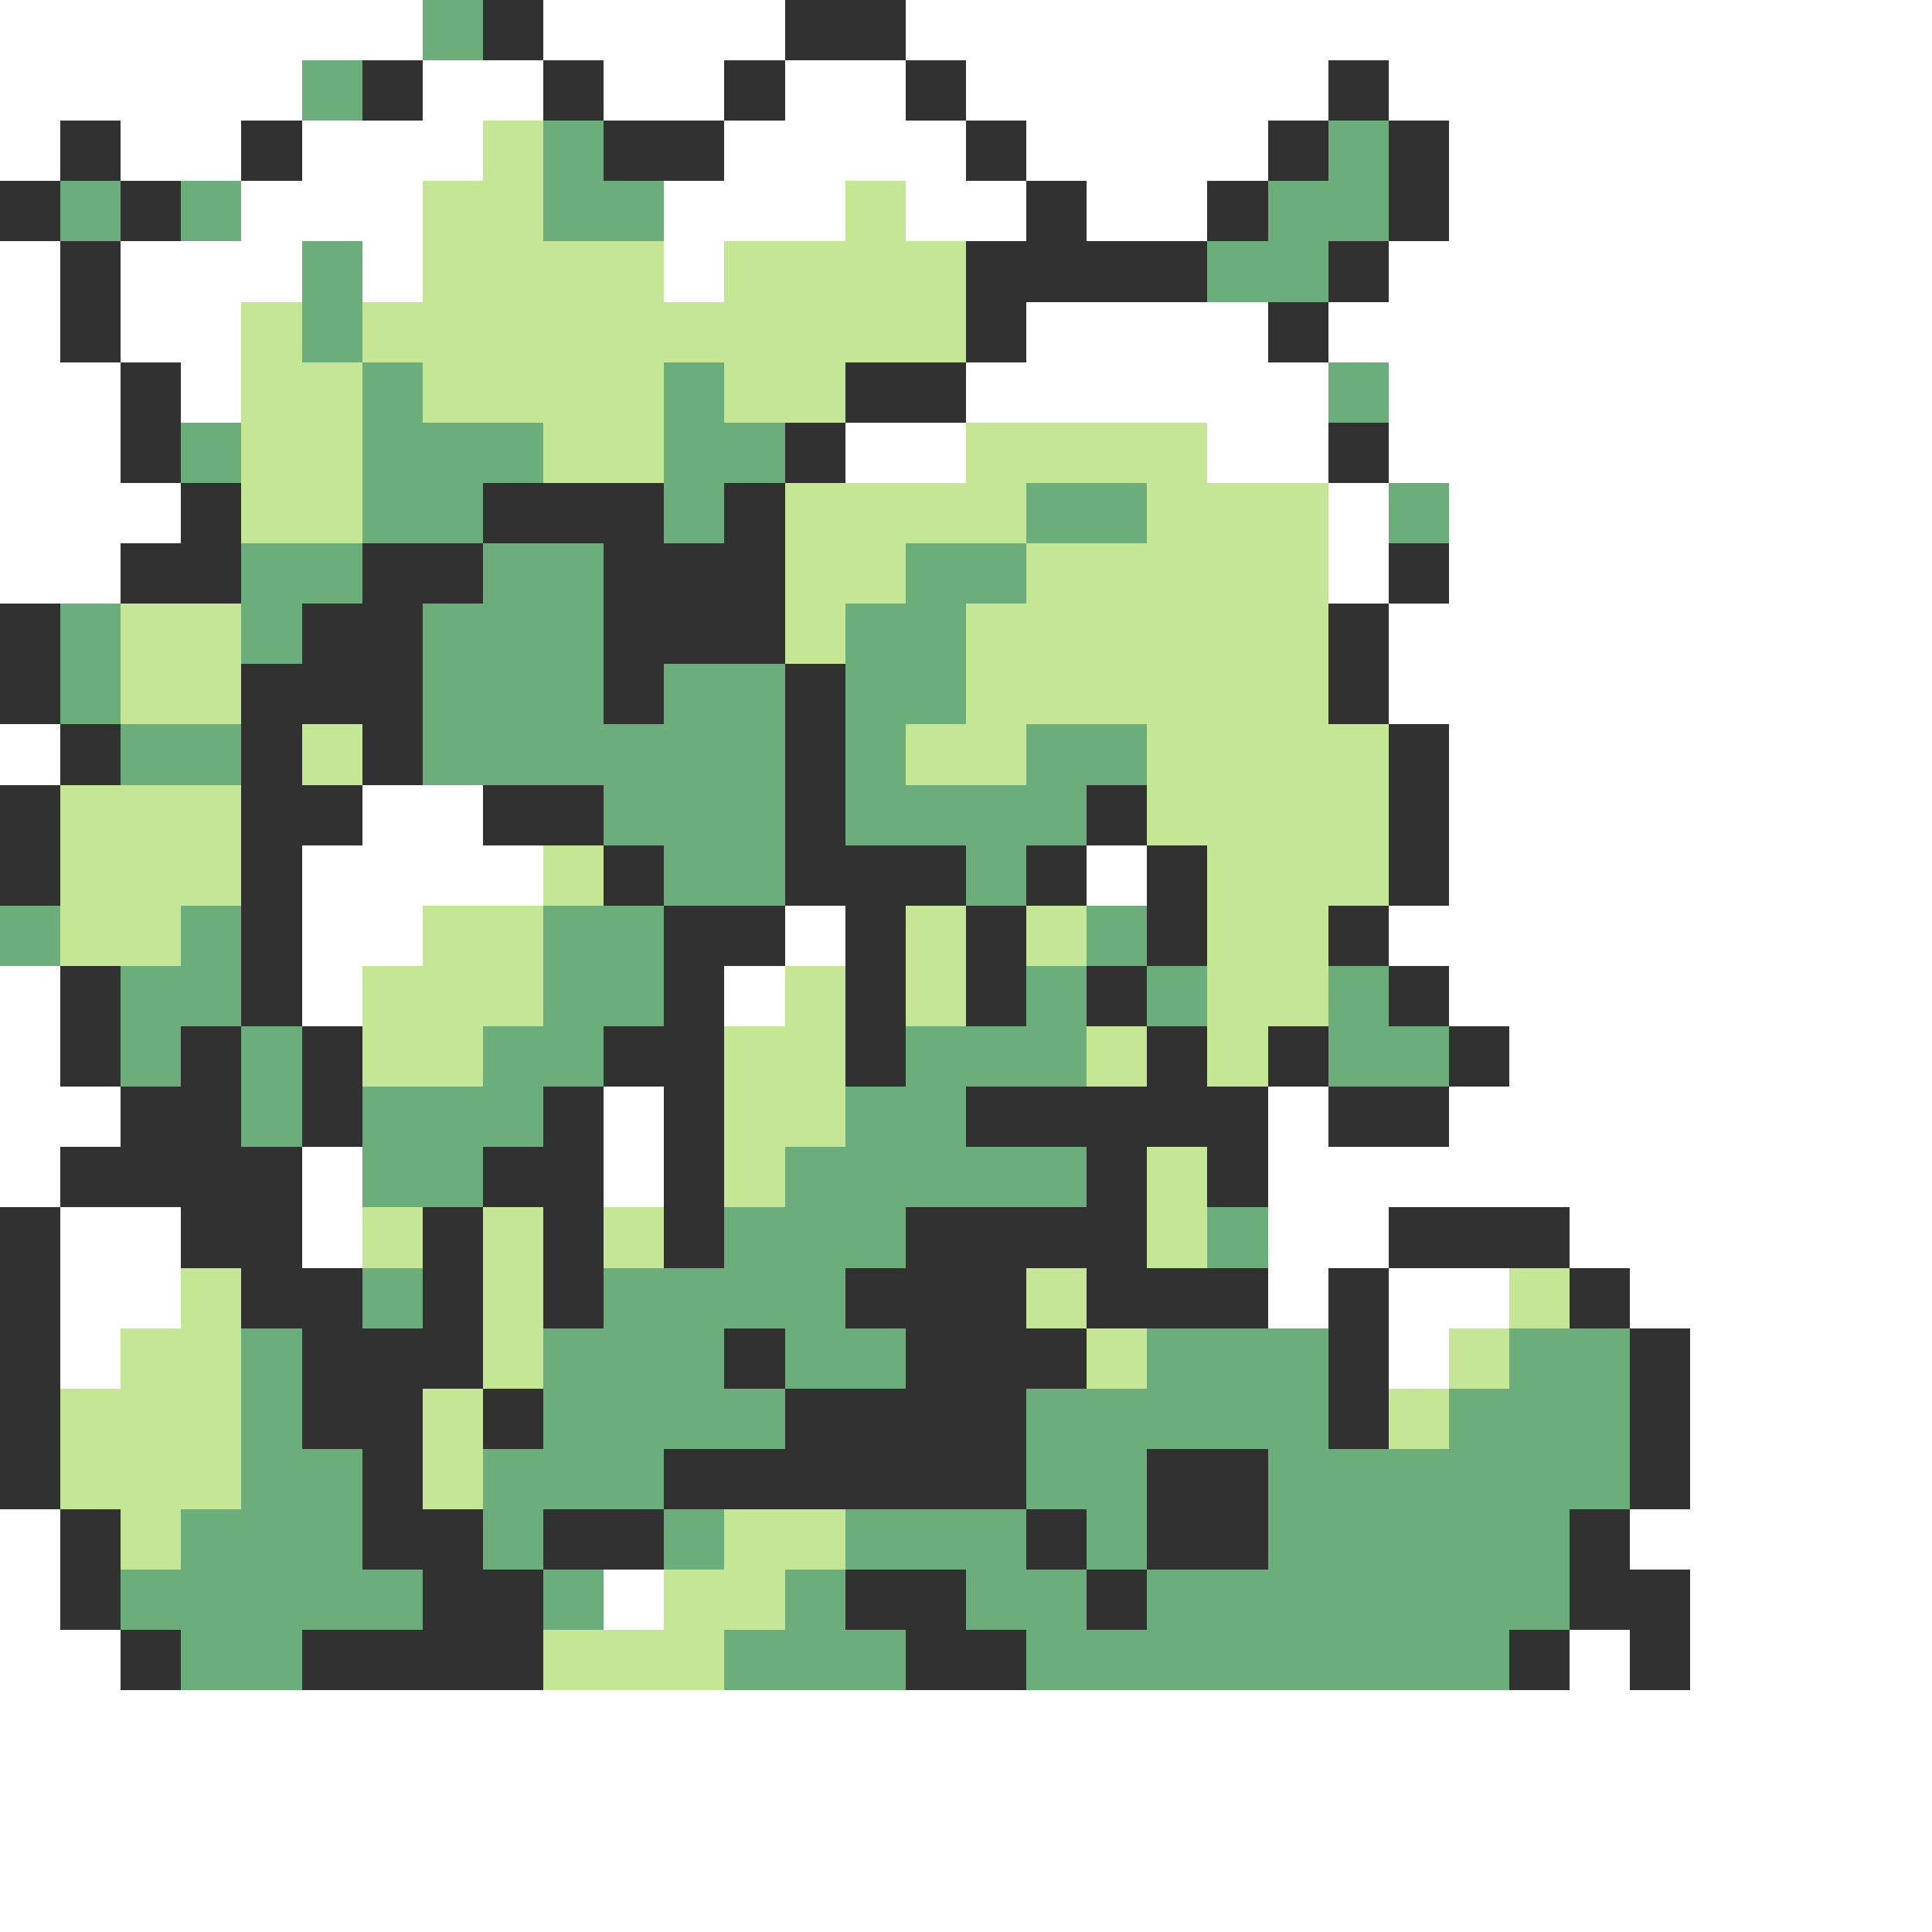 <svg xmlns="http://www.w3.org/2000/svg" viewBox="0 -0.5 32 32" shape-rendering="crispEdges">
<rect x="0" y="-0.5" width="32" height="32" fill="#808080" stroke="none"/>
<path stroke="#ffffff" d="M0 0h7M9 0h4M15 0h17M0 1h5M7 1h2M10 1h2M13 1h2M16 1h6M23 1h9M0 2h1M2 2h2M5 2h3M12 2h4M17 2h4M24 2h8M4 3h3M11 3h3M15 3h2M18 3h2M24 3h8M0 4h1M2 4h3M6 4h1M11 4h1M23 4h9M0 5h1M2 5h2M17 5h4M22 5h10M0 6h2M3 6h1M16 6h6M23 6h9M0 7h2M14 7h2M20 7h2M23 7h9M0 8h3M22 8h1M24 8h8M0 9h2M22 9h1M24 9h8M23 10h9M23 11h9M0 12h1M24 12h8M6 13h2M24 13h8M5 14h4M18 14h1M24 14h8M5 15h2M13 15h1M23 15h9M0 16h1M5 16h1M12 16h1M24 16h8M0 17h1M25 17h7M0 18h2M10 18h1M21 18h1M24 18h8M0 19h1M5 19h1M10 19h1M21 19h11M1 20h2M5 20h1M21 20h2M26 20h6M1 21h2M21 21h1M23 21h2M27 21h5M1 22h1M23 22h1M28 22h4M28 23h4M28 24h4M0 25h1M27 25h5M0 26h1M10 26h1M28 26h4M0 27h2M26 27h1M28 27h4M0 28h32M0 29h32M0 30h32M0 31h32" />
<path stroke="#6bad7b" d="M7 0h1M5 1h1M9 2h1M22 2h1M1 3h1M3 3h1M9 3h2M21 3h2M5 4h1M20 4h2M5 5h1M6 6h1M11 6h1M22 6h1M3 7h1M6 7h3M11 7h2M6 8h2M11 8h1M17 8h2M23 8h1M4 9h2M8 9h2M15 9h2M1 10h1M4 10h1M7 10h3M14 10h2M1 11h1M7 11h3M11 11h2M14 11h2M2 12h2M7 12h6M14 12h1M17 12h2M10 13h3M14 13h4M11 14h2M16 14h1M0 15h1M3 15h1M9 15h2M18 15h1M2 16h2M9 16h2M17 16h1M19 16h1M22 16h1M2 17h1M4 17h1M8 17h2M15 17h3M22 17h2M4 18h1M6 18h3M14 18h2M6 19h2M13 19h5M12 20h3M20 20h1M6 21h1M10 21h4M4 22h1M9 22h3M13 22h2M19 22h3M25 22h2M4 23h1M9 23h4M17 23h5M24 23h3M4 24h2M8 24h3M17 24h2M21 24h6M3 25h3M8 25h1M11 25h1M14 25h3M18 25h1M21 25h5M2 26h5M9 26h1M13 26h1M16 26h2M19 26h7M3 27h2M12 27h3M17 27h8" />
<path stroke="#313131" d="M8 0h1M13 0h2M6 1h1M9 1h1M12 1h1M15 1h1M22 1h1M1 2h1M4 2h1M10 2h2M16 2h1M21 2h1M23 2h1M0 3h1M2 3h1M17 3h1M20 3h1M23 3h1M1 4h1M16 4h4M22 4h1M1 5h1M16 5h1M21 5h1M2 6h1M14 6h2M2 7h1M13 7h1M22 7h1M3 8h1M8 8h3M12 8h1M2 9h2M6 9h2M10 9h3M23 9h1M0 10h1M5 10h2M10 10h3M22 10h1M0 11h1M4 11h3M10 11h1M13 11h1M22 11h1M1 12h1M4 12h1M6 12h1M13 12h1M23 12h1M0 13h1M4 13h2M8 13h2M13 13h1M18 13h1M23 13h1M0 14h1M4 14h1M10 14h1M13 14h3M17 14h1M19 14h1M23 14h1M4 15h1M11 15h2M14 15h1M16 15h1M19 15h1M22 15h1M1 16h1M4 16h1M11 16h1M14 16h1M16 16h1M18 16h1M23 16h1M1 17h1M3 17h1M5 17h1M10 17h2M14 17h1M19 17h1M21 17h1M24 17h1M2 18h2M5 18h1M9 18h1M11 18h1M16 18h5M22 18h2M1 19h4M8 19h2M11 19h1M18 19h1M20 19h1M0 20h1M3 20h2M7 20h1M9 20h1M11 20h1M15 20h4M23 20h3M0 21h1M4 21h2M7 21h1M9 21h1M14 21h3M18 21h3M22 21h1M26 21h1M0 22h1M5 22h3M12 22h1M15 22h3M22 22h1M27 22h1M0 23h1M5 23h2M8 23h1M13 23h4M22 23h1M27 23h1M0 24h1M6 24h1M11 24h6M19 24h2M27 24h1M1 25h1M6 25h2M9 25h2M17 25h1M19 25h2M26 25h1M1 26h1M7 26h2M14 26h2M18 26h1M26 26h2M2 27h1M5 27h4M15 27h2M25 27h1M27 27h1" />
<path stroke="#c5e694" d="M8 2h1M7 3h2M14 3h1M7 4h4M12 4h4M4 5h1M6 5h10M4 6h2M7 6h4M12 6h2M4 7h2M9 7h2M16 7h4M4 8h2M13 8h4M19 8h3M13 9h2M17 9h5M2 10h2M13 10h1M16 10h6M2 11h2M16 11h6M5 12h1M15 12h2M19 12h4M1 13h3M19 13h4M1 14h3M9 14h1M20 14h3M1 15h2M7 15h2M15 15h1M17 15h1M20 15h2M6 16h3M13 16h1M15 16h1M20 16h2M6 17h2M12 17h2M18 17h1M20 17h1M12 18h2M12 19h1M19 19h1M6 20h1M8 20h1M10 20h1M19 20h1M3 21h1M8 21h1M17 21h1M25 21h1M2 22h2M8 22h1M18 22h1M24 22h1M1 23h3M7 23h1M23 23h1M1 24h3M7 24h1M2 25h1M12 25h2M11 26h2M9 27h3" />
</svg>